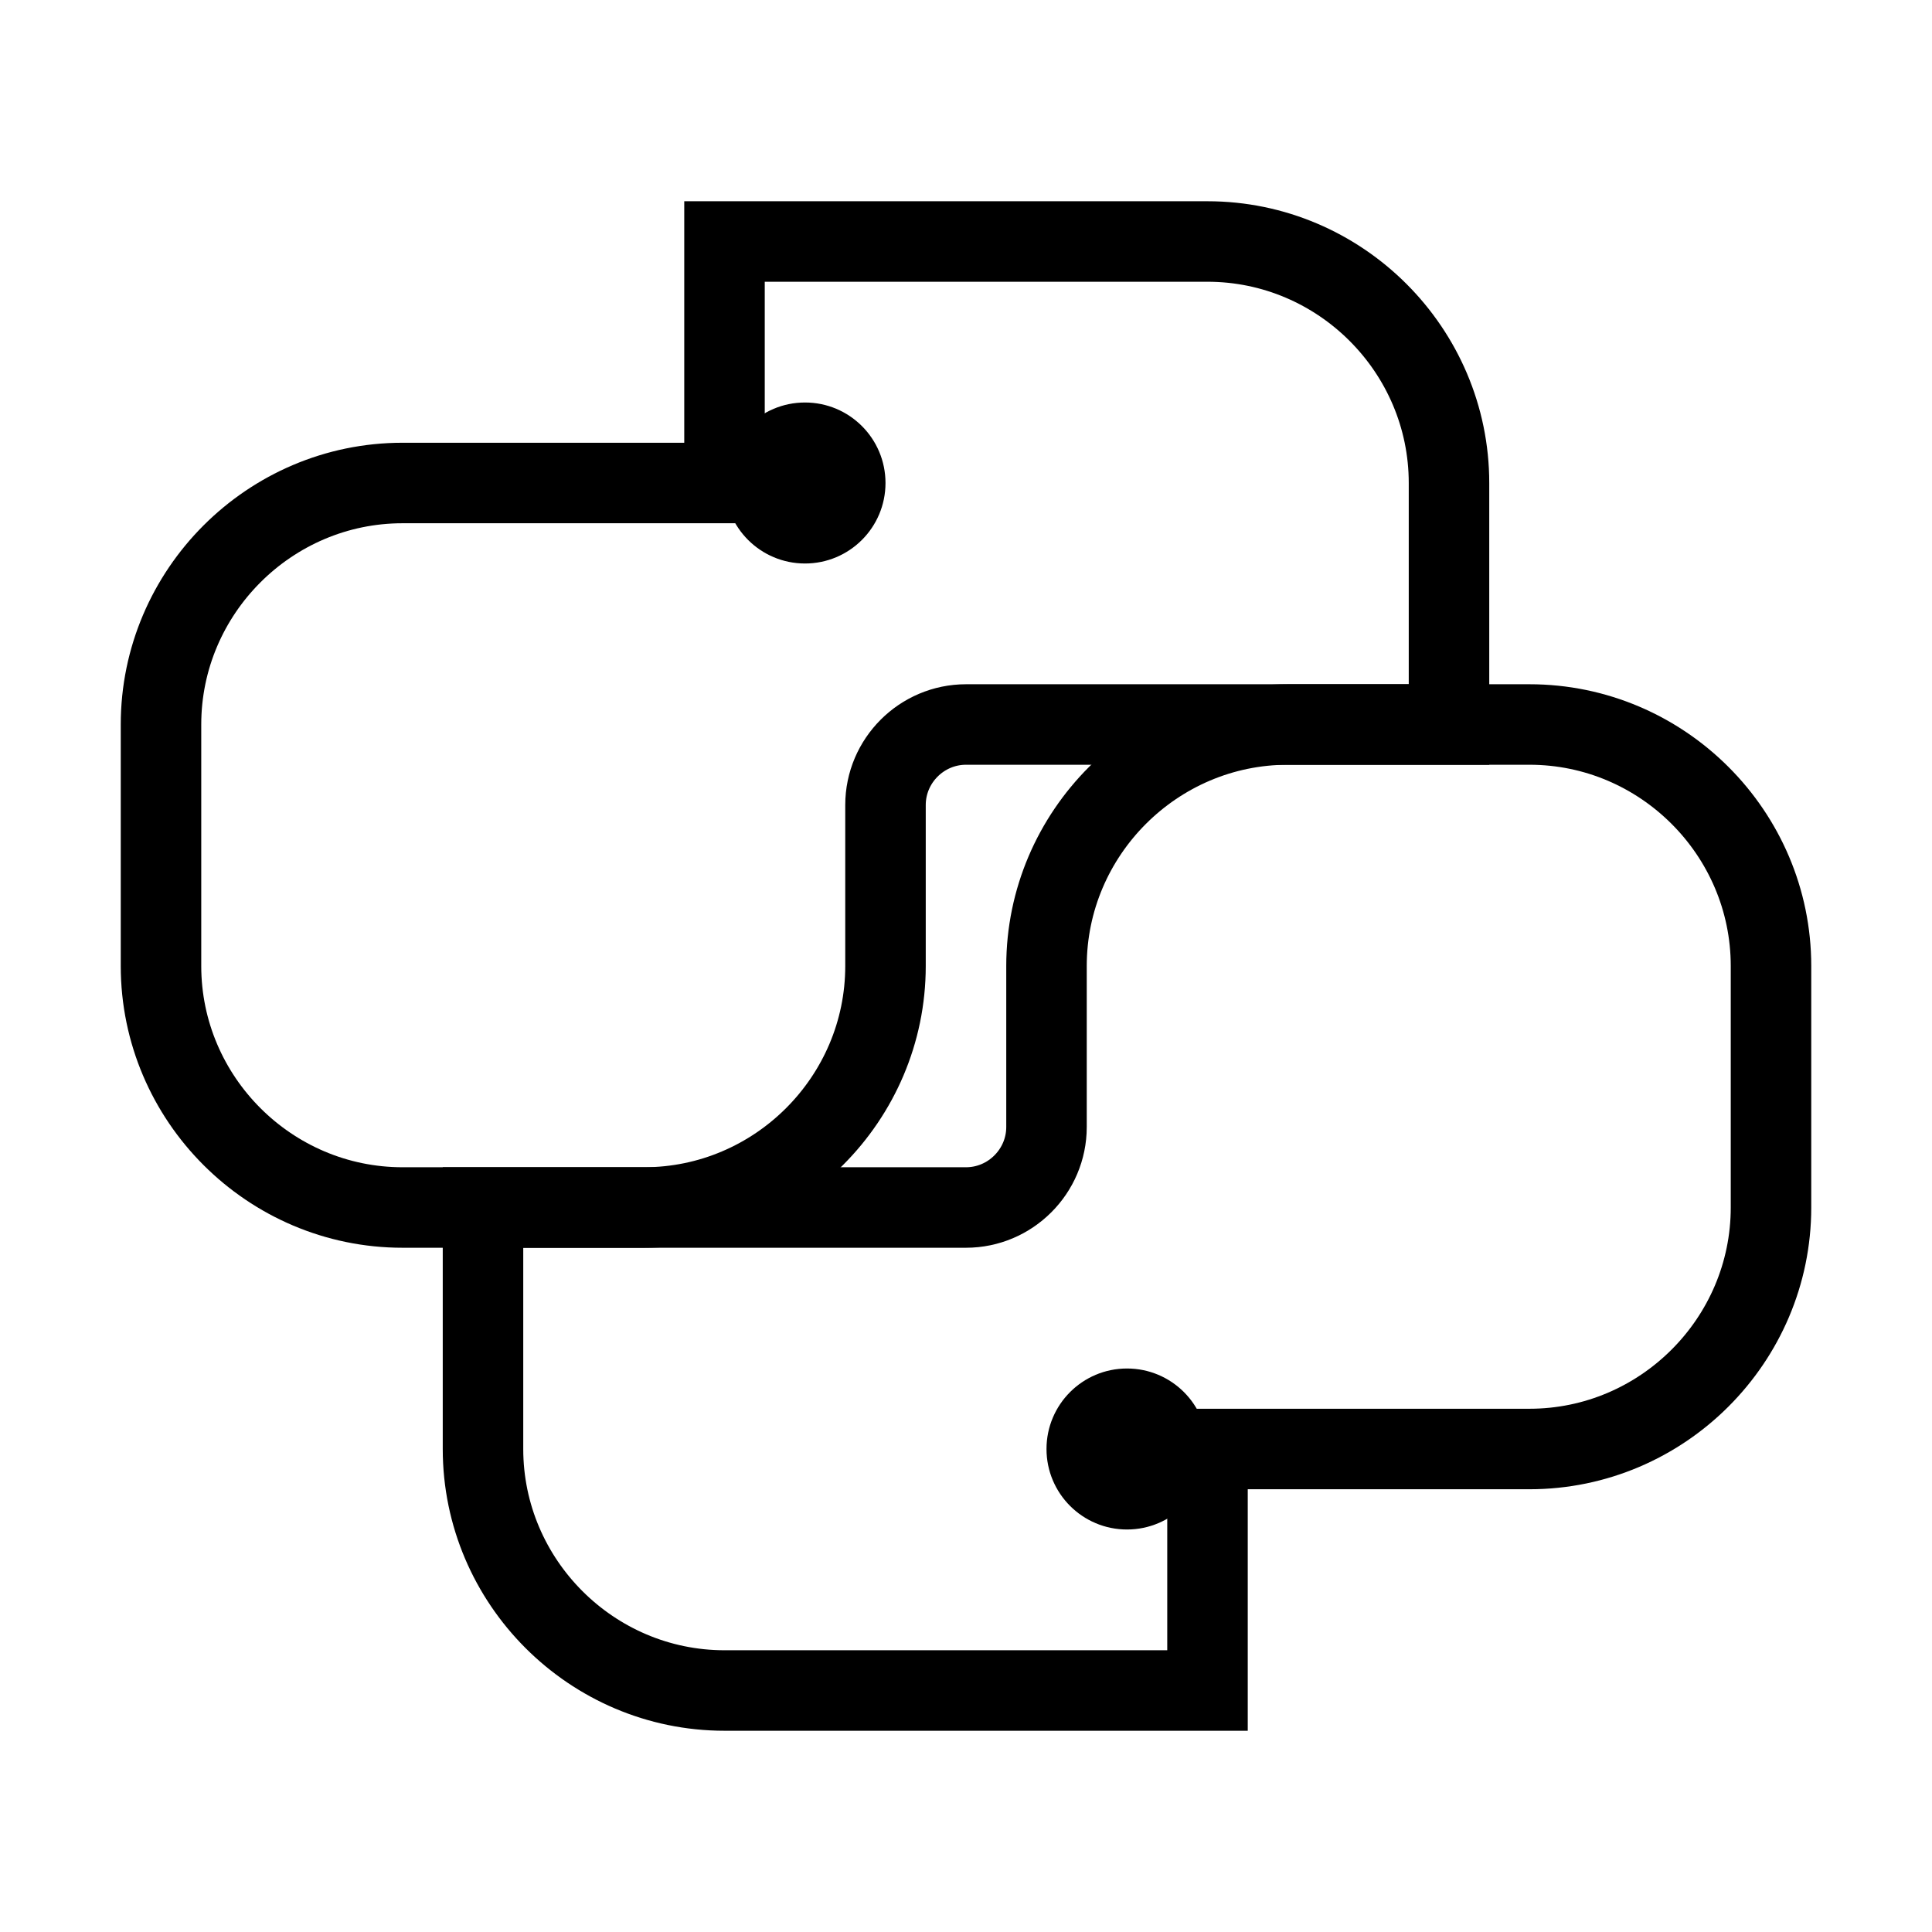 <svg width="48" height="48" viewBox="0 0 48 48" fill="none" xmlns="http://www.w3.org/2000/svg">
  <path d="M18 6h12c3.3 0 6 2.7 6 6v6h-12c-1.1 0-2 .9-2 2v4c0 3.3-2.7 6-6 6h-6c-3.3 0-6-2.7-6-6V18c0-3.3 2.7-6 6-6h8z" stroke="currentColor" stroke-width="2" fill="none"/>
  <path d="M30 42h-12c-3.3 0-6-2.7-6-6v-6h12c1.1 0 2-.9 2-2v-4c0-3.3 2.7-6 6-6h6c3.3 0 6 2.7 6 6v6c0 3.3-2.7 6-6 6h-8z" stroke="currentColor" stroke-width="2" fill="none"/>
  <circle cx="20" cy="12" r="2" fill="currentColor"/>
  <circle cx="28" cy="36" r="2" fill="currentColor"/>
</svg>